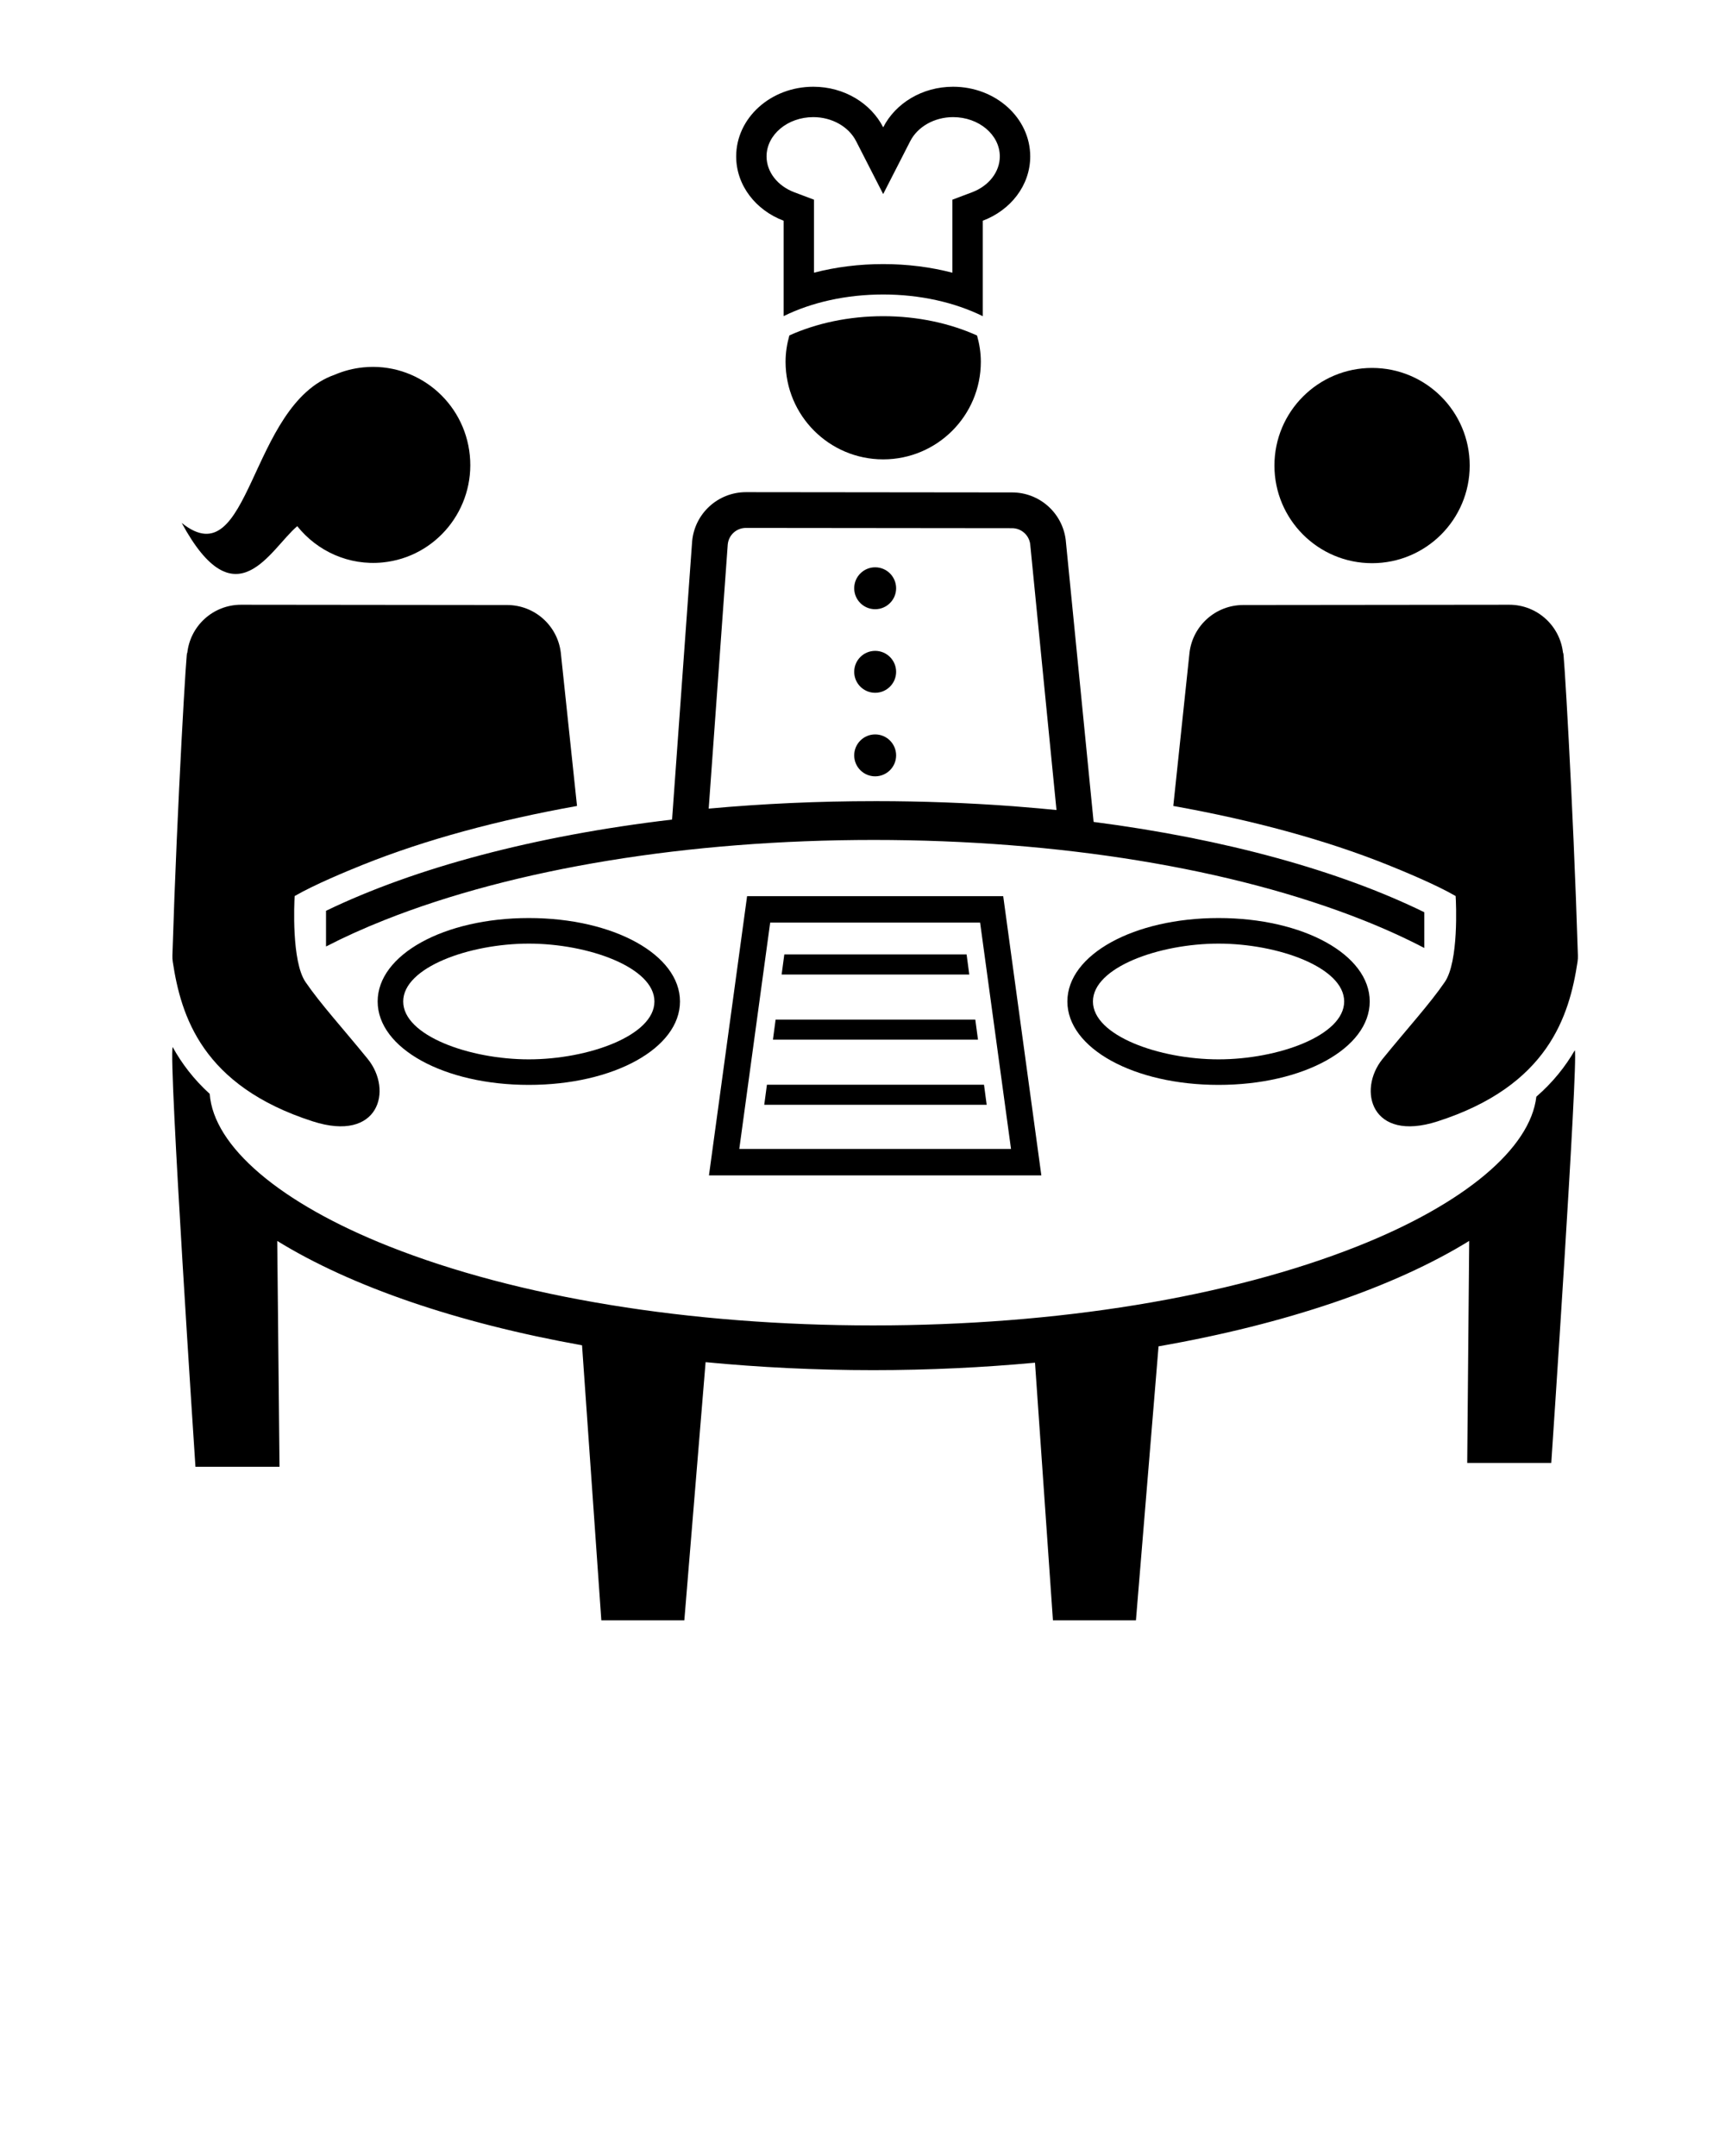 <svg xmlns="http://www.w3.org/2000/svg" xmlns:xlink="http://www.w3.org/1999/xlink" version="1.1" x="0px" y="0px" viewBox="0 0 100 125" enable-background="new 0 0 100 100" xml:space="preserve"><g><path d="M70.641,62.9c-4.914,0-8.764-2.124-8.764-4.837c0-2.712,3.849-4.837,8.764-4.837s8.763,2.124,8.763,4.837   C79.404,60.776,75.555,62.9,70.641,62.9z M70.641,54.709c-3.444,0-7.282,1.378-7.282,3.355s3.838,3.355,7.282,3.355   c3.444,0,7.282-1.378,7.282-3.355S74.085,54.709,70.641,54.709z"/><path d="M30.656,62.9c-4.914,0-8.763-2.124-8.763-4.837c0-2.712,3.849-4.837,8.763-4.837s8.763,2.124,8.763,4.837   C39.419,60.776,35.57,62.9,30.656,62.9z M30.656,54.709c-3.444,0-7.282,1.378-7.282,3.355s3.838,3.355,7.282,3.355   s7.282-1.378,7.282-3.355S34.1,54.709,30.656,54.709z"/><circle cx="79.54" cy="26.992" r="5.66"/><path d="M33.45,46.728l-0.942-8.904c-0.196-1.567-1.527-2.744-3.106-2.746l-15.426-0.016c-1.622-0.002-2.977,1.234-3.124,2.849   c-0.002-1.068-0.583,8.607-0.857,17.479c-0.004,0.124,0.001,0.246,0.02,0.369c0.477,3.149,1.704,7.196,8.121,9.257   c3.837,1.232,4.654-1.809,3.181-3.622c-1.445-1.778-2.736-3.187-3.606-4.459c-0.813-1.188-0.656-4.571-0.629-4.984   c1.126-0.657,3.066-1.458,3.93-1.805C24.663,48.678,28.883,47.547,33.45,46.728z"/><path d="M68.017,46.728l0.942-8.904c0.196-1.567,1.527-2.744,3.106-2.746l15.426-0.016c1.622-0.002,2.977,1.234,3.124,2.849   c0.002-1.068,0.583,8.607,0.857,17.479c0.004,0.124-0.001,0.246-0.02,0.369c-0.477,3.149-1.704,7.196-8.121,9.257   c-3.837,1.232-4.654-1.809-3.181-3.622c1.445-1.778,2.736-3.187,3.606-4.459c0.813-1.188,0.656-4.571,0.629-4.984   c-1.126-0.657-3.066-1.458-3.93-1.805C76.804,48.678,72.585,47.547,68.017,46.728z"/><path d="M63.398,47.653L61.78,31.296c-0.196-1.567-1.527-2.744-3.106-2.746l-15.426-0.016c-0.001,0-0.002,0-0.003,0   c-1.62,0-2.974,1.235-3.121,2.849l-1.164,16.134c-7.964,0.937-14.92,2.805-20.06,5.289v2.069c1.035-0.535,2.168-1.048,3.395-1.535   c7.544-2.994,17.614-4.642,28.354-4.642s20.81,1.649,28.354,4.642c1.295,0.514,2.486,1.057,3.566,1.623V52.89   C77.641,50.477,71.005,48.639,63.398,47.653z M42.188,31.571c0.05-0.55,0.504-0.964,1.056-0.964h0.001l15.426,0.016   c0.527,0.001,0.974,0.39,1.049,0.91l1.526,15.431c-0.346-0.034-0.695-0.067-1.047-0.099l-1.467-0.122   c-2.624-0.195-5.288-0.294-7.917-0.294l-0.066,0.001l-0.046-0.001H50.69c-3.24,0-6.461,0.146-9.606,0.433L42.188,31.571z"/><path d="M91.293,60.892c-0.545,0.942-1.266,1.854-2.23,2.692c-0.346,3-4.162,6.21-10.363,8.671   c-7.459,2.96-17.432,4.59-28.081,4.59c-10.649,0-20.622-1.63-28.081-4.59c-6.314-2.506-10.158-5.788-10.381-8.835   c-0.932-0.848-1.625-1.767-2.147-2.713c-0.25,0.661,1.32,24.333,1.32,24.333h4.873l-0.131-13.093   c4.274,2.636,10.407,4.749,17.669,6.05l1.119,15.947h4.811l1.233-14.969c3.116,0.3,6.367,0.463,9.715,0.463   c3.229,0,6.367-0.153,9.381-0.432l1.04,14.939h4.811l1.311-15.887c7.411-1.296,13.668-3.436,18.009-6.113l-0.115,12.873h4.873   C89.929,84.817,91.502,61.494,91.293,60.892z"/><polygon points="56.035,55.337 45.467,55.337 45.312,56.5 56.19,56.5  "/><polygon points="57.044,62.891 44.459,62.891 44.304,64.054 57.199,64.054  "/><polygon points="56.539,59.114 44.963,59.114 44.808,60.276 56.695,60.276  "/><path d="M60.368,68.147H41.099l2.211-16.191h14.847L60.368,68.147z M42.857,66.614H58.61l-1.792-13.124h-12.17L42.857,66.614z"/><path d="M19.408,21.724c0.514-0.22,1.069-0.367,1.654-0.425c3.1-0.308,5.863,1.973,6.173,5.096c0.31,3.123-1.95,5.906-5.051,6.214   c-1.968,0.195-3.797-0.656-4.952-2.102c-1.567,1.317-3.556,5.617-6.698-0.188C14.549,33.537,14.408,23.464,19.408,21.724z"/><path d="M55.251,6.791c1.494,0,2.709,1.022,2.709,2.278c0,0.894-0.632,1.71-1.61,2.079l-1.14,0.43v1.218v3.016   c-1.267-0.331-2.62-0.501-4.011-0.501c-1.392,0-2.746,0.17-4.011,0.499v-3.014v-1.218l-1.14-0.43   c-0.978-0.369-1.61-1.185-1.61-2.079c0-1.256,1.215-2.278,2.709-2.278c1.075,0,2.05,0.547,2.482,1.393l1.569,3.068l1.569-3.068   C53.201,7.338,54.176,6.791,55.251,6.791 M55.251,5.029c-1.801,0-3.343,0.967-4.051,2.353c-0.709-1.386-2.251-2.353-4.051-2.353   c-2.47,0-4.472,1.809-4.472,4.04c0,1.68,1.135,3.118,2.75,3.728v5.531c1.625-0.801,3.634-1.254,5.773-1.254   c2.135,0,4.145,0.456,5.773,1.258v-5.535c1.615-0.61,2.75-2.048,2.75-3.728C59.722,6.838,57.721,5.029,55.251,5.029L55.251,5.029z"/><circle cx="50.734" cy="34.106" r="1.215"/><circle cx="50.734" cy="38.951" r="1.215"/><circle cx="50.734" cy="43.795" r="1.215"/><path d="M51.2,18.332c-2,0-3.873,0.409-5.439,1.115c-0.138,0.486-0.221,0.995-0.221,1.526c0,3.126,2.534,5.66,5.66,5.66   s5.66-2.534,5.66-5.66c0-0.529-0.083-1.037-0.22-1.521C55.072,18.744,53.196,18.332,51.2,18.332z"/></g>
</svg>